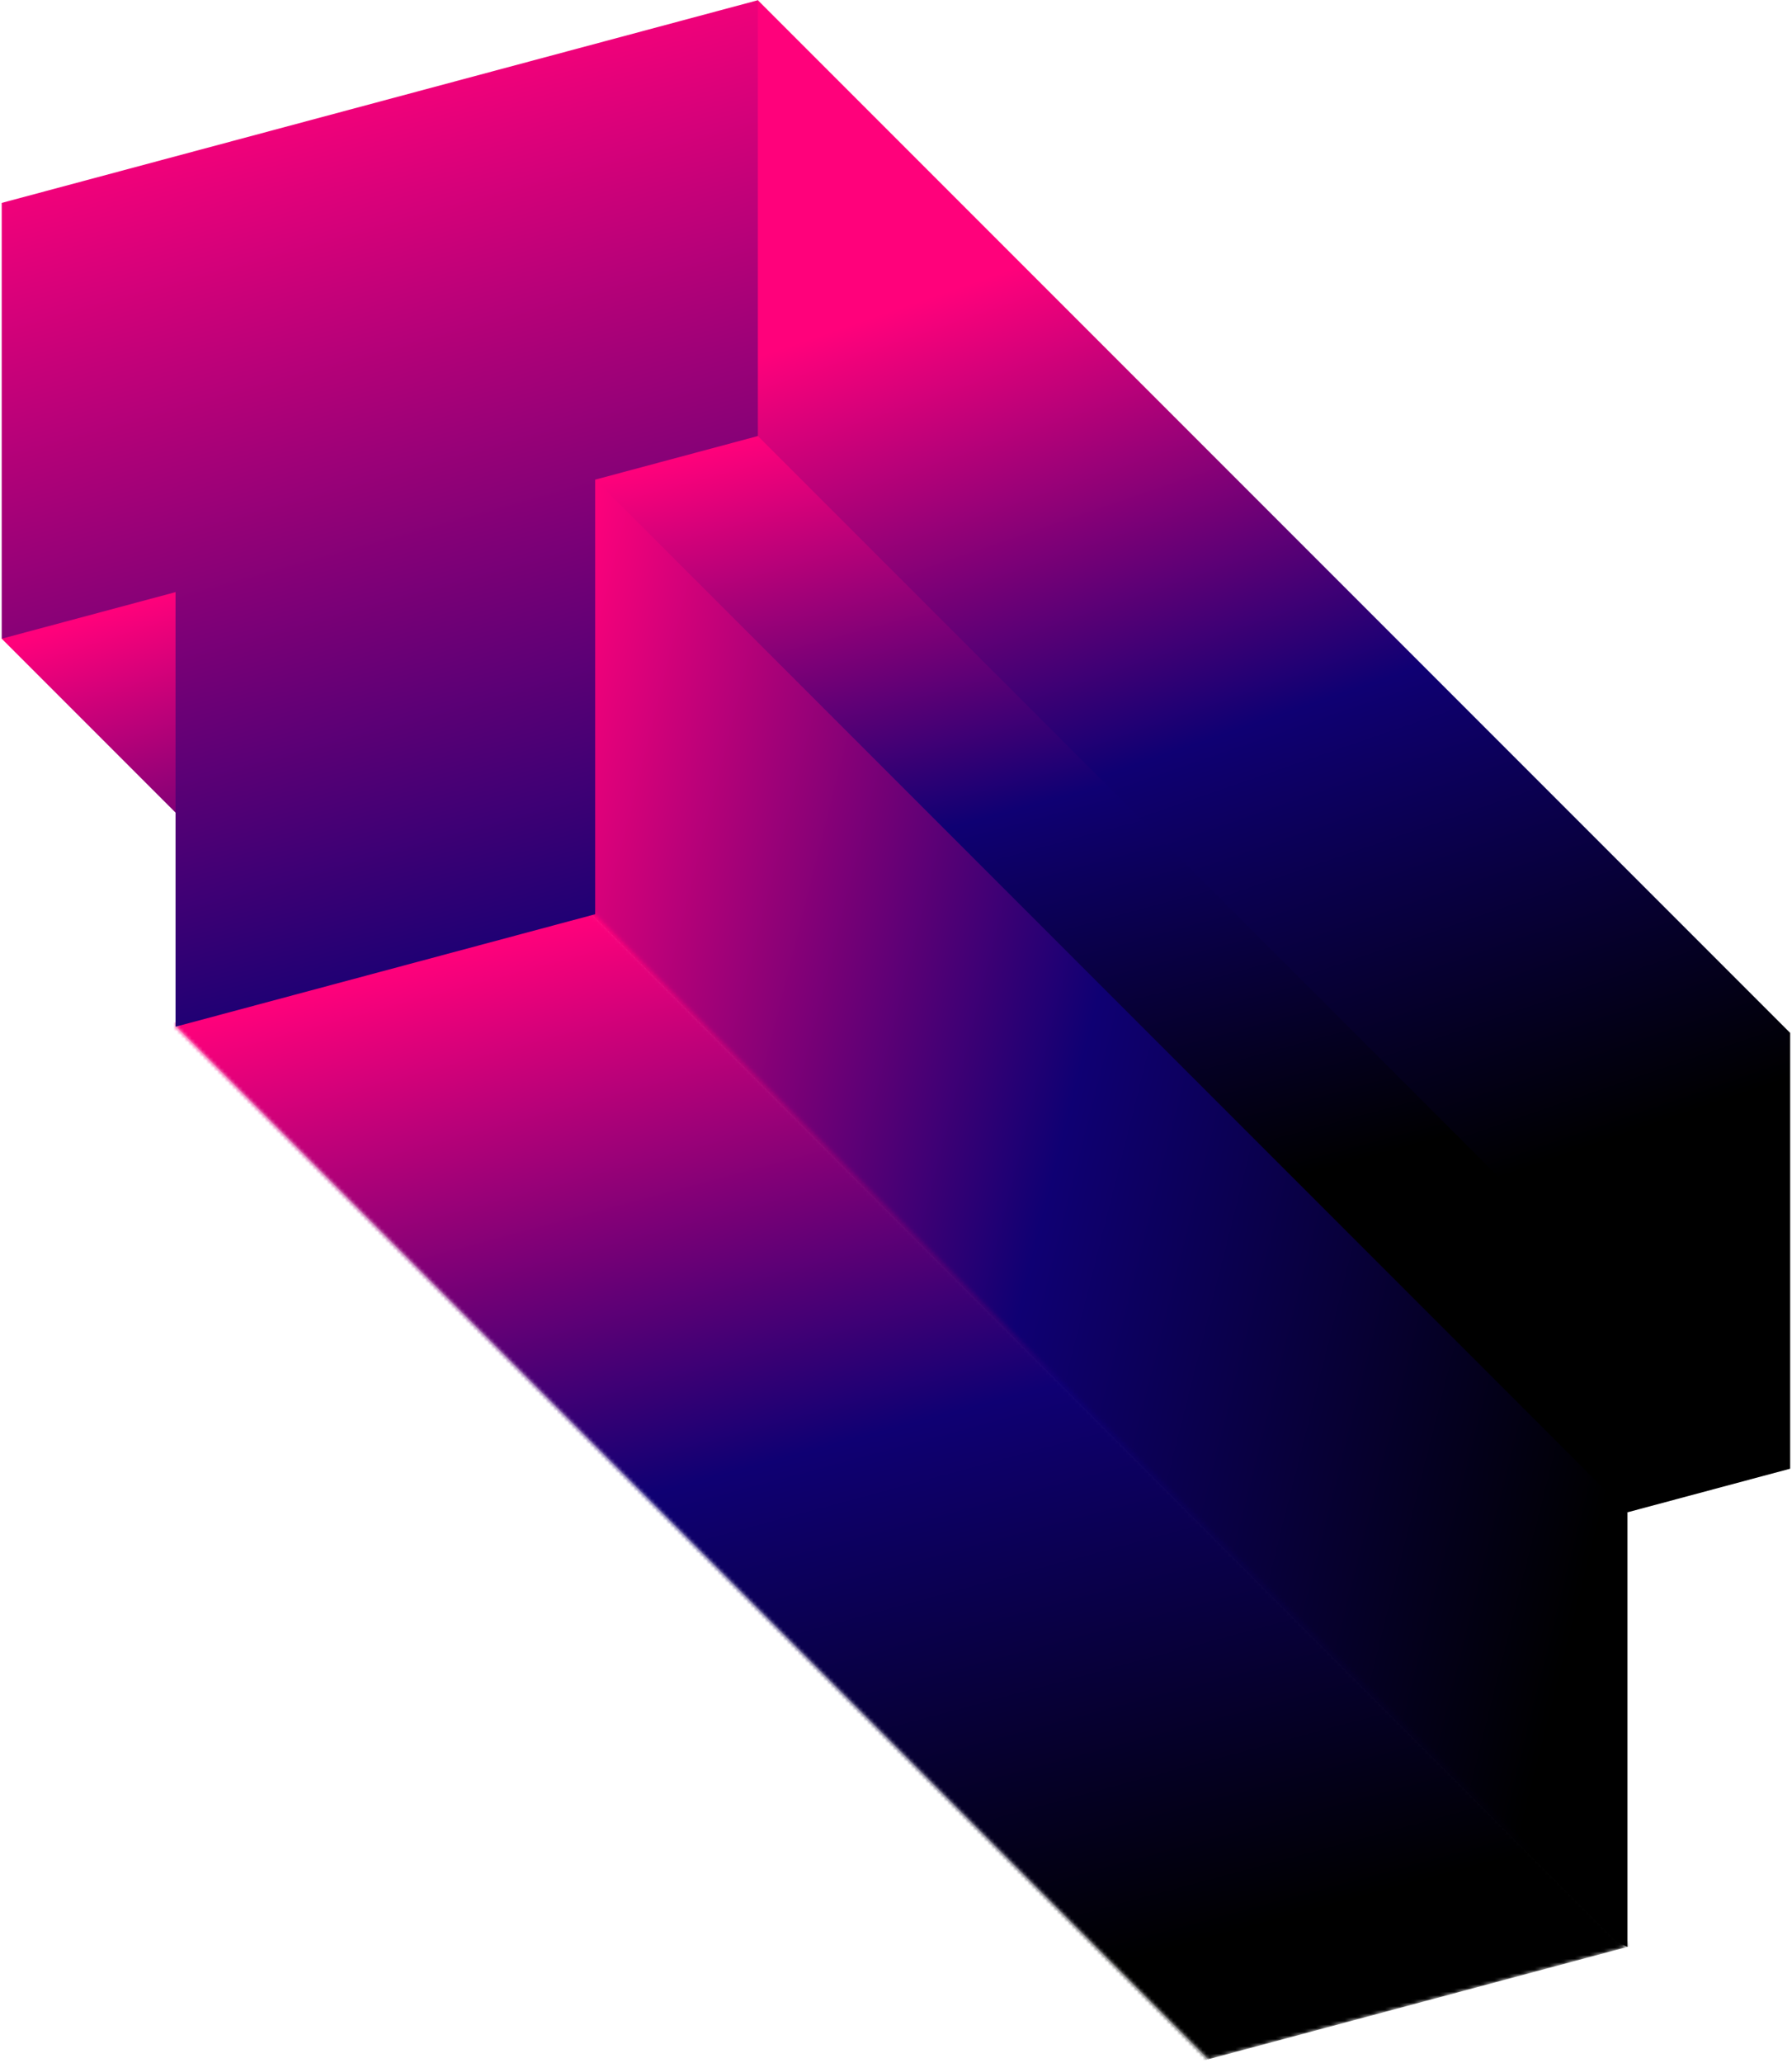 <svg viewBox="0 0 491 565" fill="none" xmlns="http://www.w3.org/2000/svg">
<path d="M283.315 457.783L0.473 174.941L2.004 172.964L47.099 161.179L330.942 445.022L283.315 457.783Z" fill="url(#paint0_linear_607_4851)"/>
<path d="M490.495 282.904V402.269L487.996 400.964L206.652 119.426L205.996 0.964L207.652 0.061L490.495 282.904Z" fill="url(#paint1_linear_607_4851)"/>
<path d="M161.074 131.371L206.654 118.426L490.497 402.269L445.917 414.214L442.996 412.964L161.074 131.371Z" fill="url(#paint2_linear_607_4851)"/>
<path d="M162.074 250.404V130.371L445.917 414.214V533.247L442.996 531.964L162.074 250.404Z" fill="url(#paint3_linear_607_4851)"/>
<mask id="mask0_607_4851" style="mask-type:alpha" maskUnits="userSpaceOnUse" x="48" y="249" width="398" height="316">
<path d="M330.94 564.055L48.098 281.212L49.004 278.964L162.075 249.404L445.918 533.247L330.94 564.055Z" fill="url(#paint4_linear_607_4851)"/>
</mask>
<g mask="url(#mask0_607_4851)">
<path d="M445.915 533.248L330.94 564.055L47.098 280.212L162.075 249.404L162.076 249.406L452.324 171.634L736.166 455.477L445.917 533.249L445.915 533.248Z" fill="url(#paint5_linear_607_4851)"/>
<path d="M-243.152 357.987L47.097 280.215L330.94 564.058L40.69 641.83L-243.152 357.987Z" fill="url(#paint6_linear_607_4851)"/>
</g>
<path d="M163.073 131.371V250.405L48.095 281.213V162.179L0.469 174.941V55.576L207.652 0.061V119.426L163.073 131.371Z" fill="url(#paint7_linear_607_4851)"/>
<defs>
<linearGradient id="paint0_linear_607_4851" x1="47.5" y1="161.964" x2="116.018" y2="374.584" gradientUnits="userSpaceOnUse">
<stop stop-color="#FF017B"/>
<stop offset="0.5" stop-color="#0F0073"/>
<stop offset="1"/>
</linearGradient>
<linearGradient id="paint1_linear_607_4851" x1="349.756" y1="48.699" x2="440.671" y2="312.458" gradientUnits="userSpaceOnUse">
<stop stop-color="#FF017B"/>
<stop offset="0.5" stop-color="#0F0073"/>
<stop offset="1"/>
</linearGradient>
<linearGradient id="paint2_linear_607_4851" x1="208.361" y1="119.426" x2="269.363" y2="345.589" gradientUnits="userSpaceOnUse">
<stop stop-color="#FF017B"/>
<stop offset="0.5" stop-color="#0F0073"/>
<stop offset="1"/>
</linearGradient>
<linearGradient id="paint3_linear_607_4851" x1="163.074" y1="131.371" x2="489.684" y2="213.717" gradientUnits="userSpaceOnUse">
<stop stop-color="#FF017B"/>
<stop offset="0.5" stop-color="#0F0073"/>
<stop offset="1"/>
</linearGradient>
<linearGradient id="paint4_linear_607_4851" x1="247.967" y1="288.333" x2="254.193" y2="579.535" gradientUnits="userSpaceOnUse">
<stop stop-color="#FF017B"/>
<stop offset="0.5" stop-color="#0F0073"/>
<stop offset="1"/>
</linearGradient>
<linearGradient id="paint5_linear_607_4851" x1="451.001" y1="172.966" x2="532.779" y2="476.897" gradientUnits="userSpaceOnUse">
<stop stop-color="#FF017B"/>
<stop offset="0.5" stop-color="#0F0073"/>
<stop offset="1"/>
</linearGradient>
<linearGradient id="paint6_linear_607_4851" x1="451.001" y1="172.966" x2="532.779" y2="476.897" gradientUnits="userSpaceOnUse">
<stop stop-color="#FF017B"/>
<stop offset="0.5" stop-color="#0F0073"/>
<stop offset="1"/>
</linearGradient>
<linearGradient id="paint7_linear_607_4851" x1="9.065" y1="36.669" x2="80.102" y2="292.795" gradientUnits="userSpaceOnUse">
<stop stop-color="#FF017B"/>
<stop offset="1" stop-color="#0F0073"/>
</linearGradient>
</defs>
</svg>
